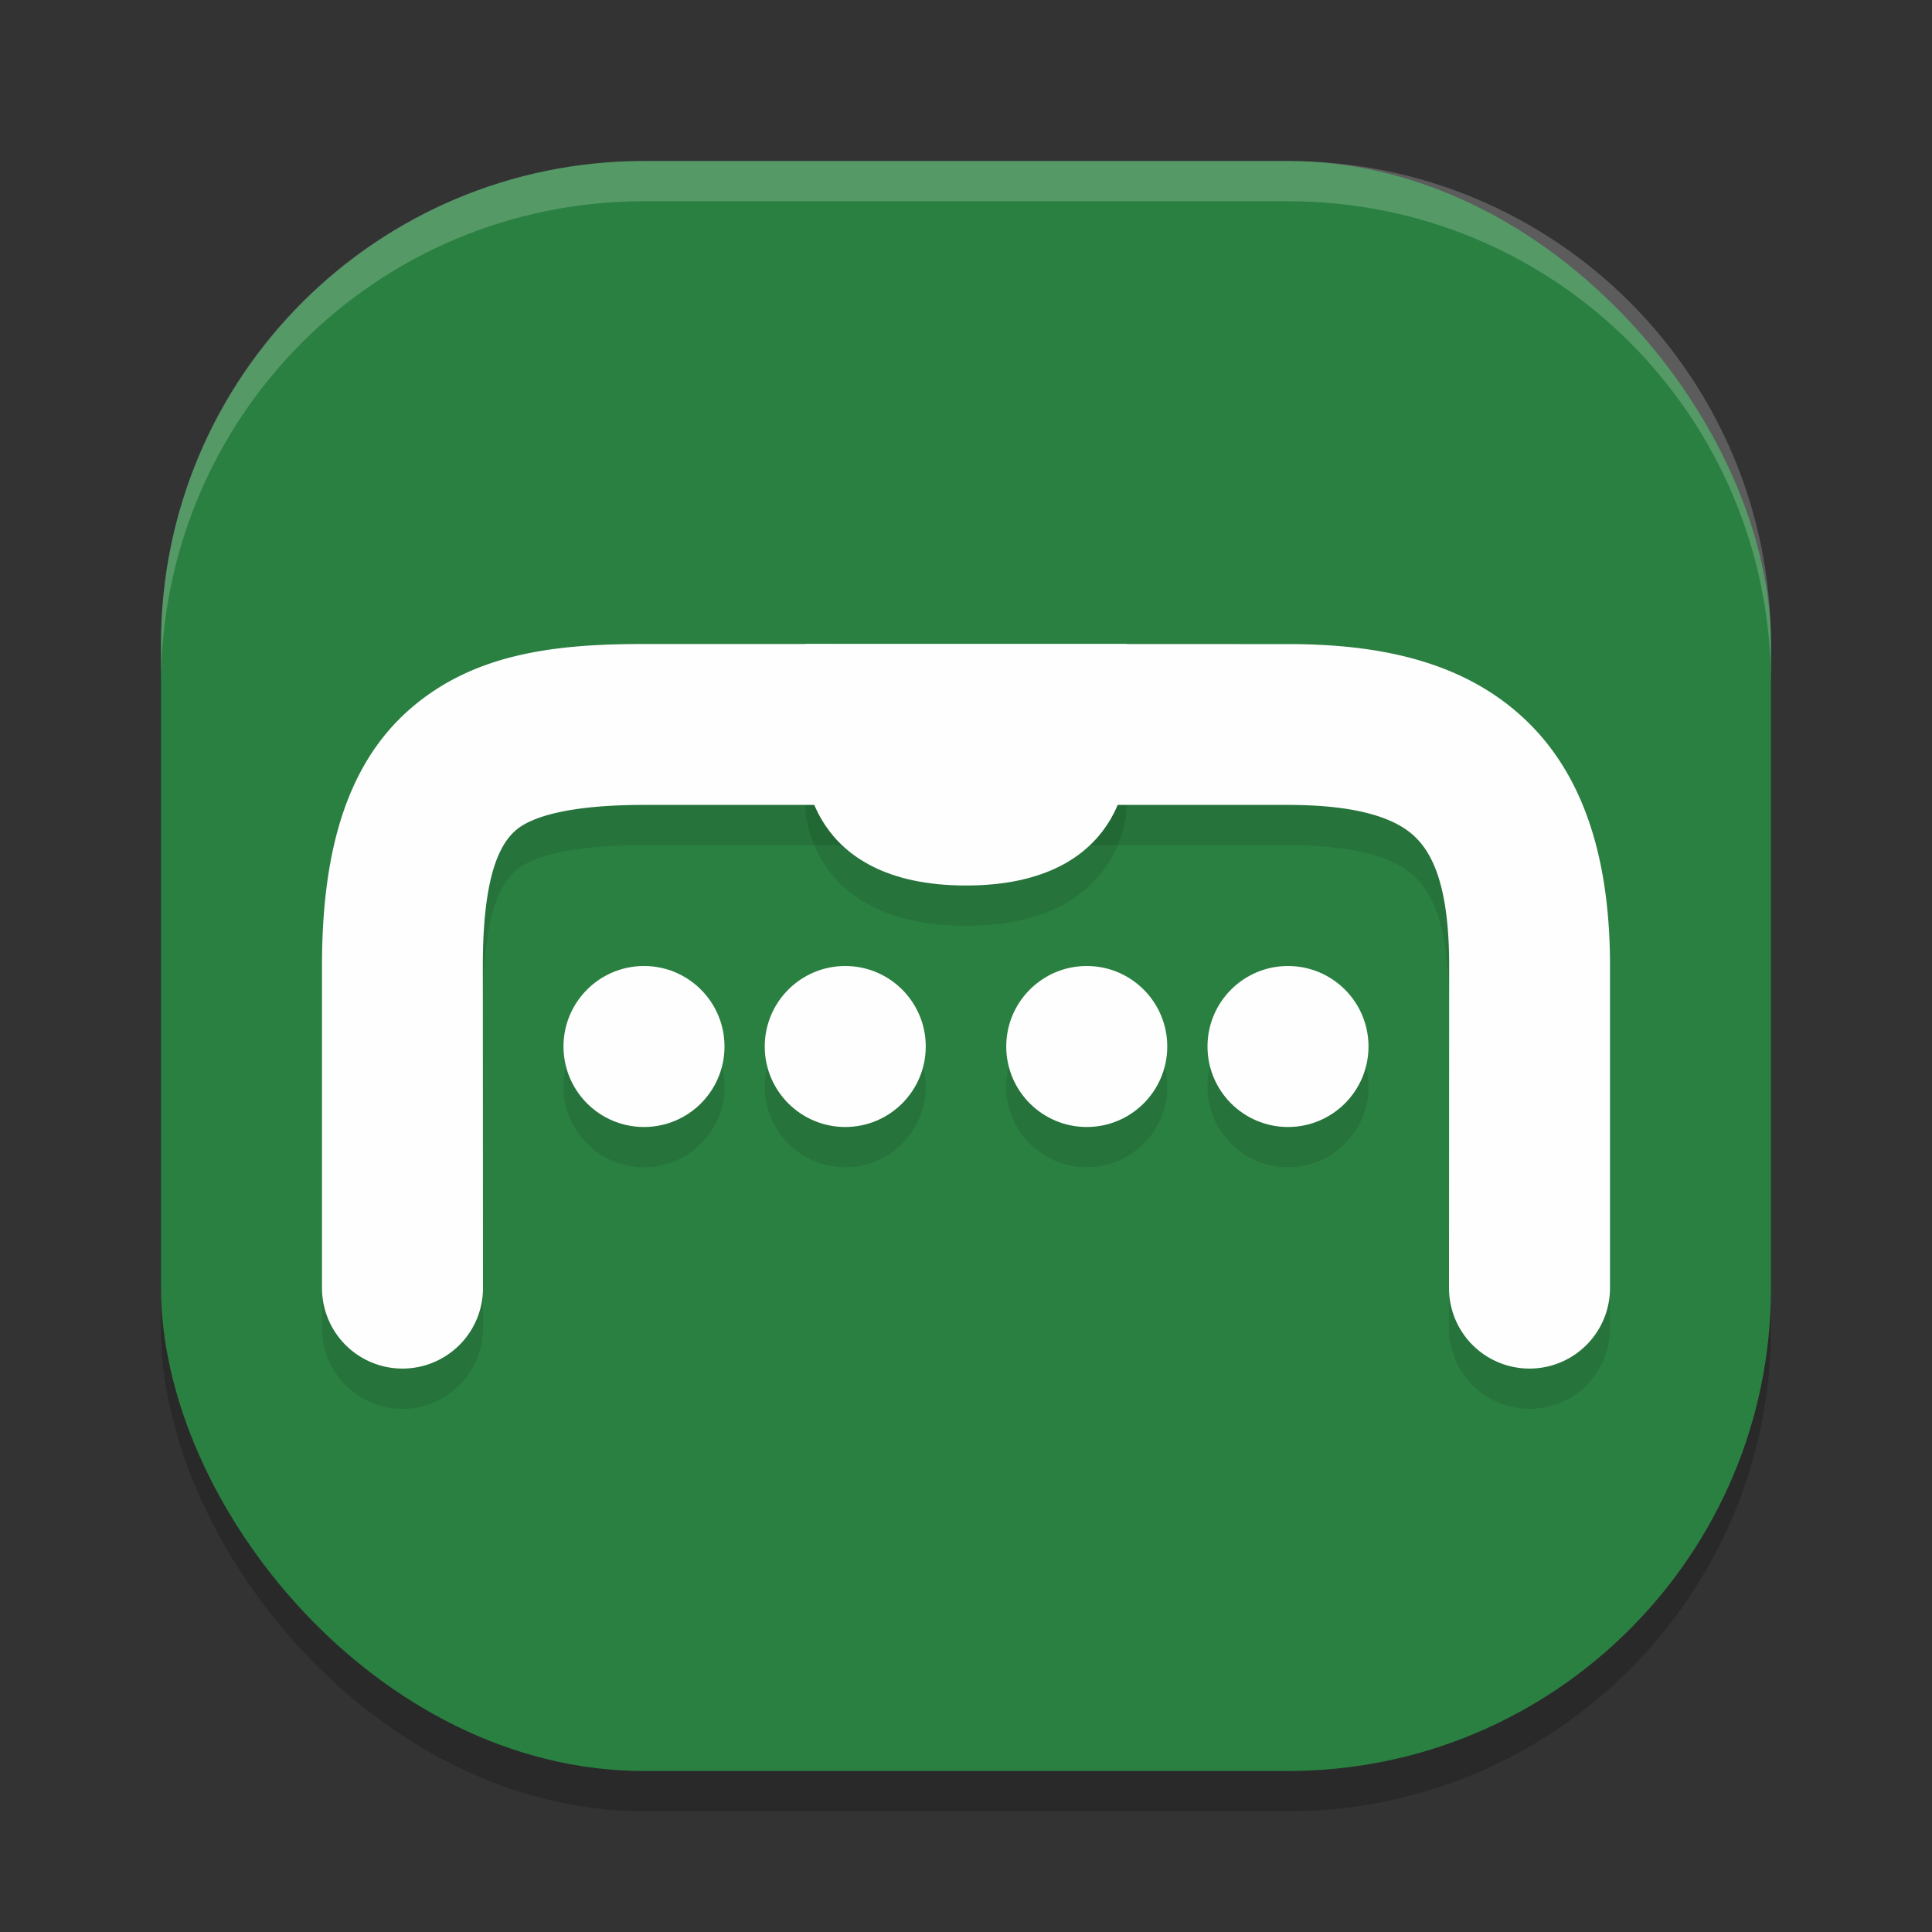 <?xml version="1.0" encoding="UTF-8" standalone="no"?>
<svg
   xmlns:dc="http://purl.org/dc/elements/1.1/"
   xmlns:cc="http://creativecommons.org/ns#"
   xmlns:rdf="http://www.w3.org/1999/02/22-rdf-syntax-ns#"
   xmlns:svg="http://www.w3.org/2000/svg"
   xmlns="http://www.w3.org/2000/svg"
   xmlns:sodipodi="http://sodipodi.sourceforge.net/DTD/sodipodi-0.dtd"
   xmlns:inkscape="http://www.inkscape.org/namespaces/inkscape"
   height="48"
   width="48"
   version="1.1"
   id="svg34"
   sodipodi:docname="cen64-qt.svg"
   inkscape:version="0.92.5 (2060ec1f9f, 2020-04-08)">
  <rect width="100%" height="100%" fill="#333333" stroke="none"/>
  <defs
     id="defs38" />
  <sodipodi:namedview
     pagecolor="#fefefe"
     bordercolor="#33994e"
     borderopacity="1"
     objecttolerance="10"
     gridtolerance="10"
     guidetolerance="10"
     inkscape:pageopacity="0"
     inkscape:pageshadow="2"
     inkscape:window-width="783"
     inkscape:window-height="480"
     id="namedview36"
     showgrid="false"
     inkscape:zoom="9.8333333"
     inkscape:cx="18.713636"
     inkscape:cy="30.06656"
     inkscape:window-x="0"
     inkscape:window-y="28"
     inkscape:window-maximized="0"
     inkscape:current-layer="g32" />
  <g
     transform="matrix(2,0,0,2,2,2)"
     id="g32">
    <rect
       style="opacity:.2"
       ry="6"
       height="20"
       width="20"
       y="1.5"
       x="1"
       id="rect2" />
    <rect
       style="fill:#2a8041;fill-opacity:1"
       ry="6"
       height="20"
       width="20"
       y="1"
       x="1"
       id="rect4" />
    <path
       style="opacity:.1"
       d="m9 7.5v1.5s0 1.5 2 1.5 2-1.5 2-1.5v-1.5z"
       id="path6" />
    <path
       style="opacity:.1"
       d="m7 7.5c-1.083 0-2.106 0.108-2.908 0.809s-1.092 1.804-1.092 3.186v4.006a1 1 0 1 0 2 0l-0.002-4.006c0-1.114 0.21-1.507 0.408-1.68 0.198-0.173 0.677-0.316 1.594-0.316h8c0.875 0 1.335 0.169 1.568 0.387 0.233 0.218 0.434 0.635 0.434 1.609l-0.002 4.006a1 1 0 1 0 2 0v-4.006c0-1.271-0.299-2.351-1.066-3.068-0.767-0.718-1.809-0.926-2.934-0.926z"
       id="path8" />
    <path
       style="fill:#fefefe;fill-opacity:1"
       d="m7 7c-1.083 0-2.106 0.108-2.908 0.809s-1.092 1.804-1.092 3.186v4.006a1 1 0 1 0 2 0l-0.002-4.006c0-1.114 0.21-1.507 0.408-1.68 0.198-0.173 0.677-0.316 1.594-0.316h8c0.875 0 1.335 0.169 1.568 0.387 0.233 0.218 0.434 0.635 0.434 1.609l-0.002 4.006a1 1 0 1 0 2 0v-4.006c0-1.271-0.299-2.351-1.066-3.068-0.767-0.718-1.809-0.926-2.934-0.926z"
       id="path10" />
    <path
       style="fill:#fefefe;fill-opacity:1"
       d="m9 7v1.5s0 1.5 2 1.5 2-1.5 2-1.5v-1.5z"
       id="path12" />
    <circle
       r="1"
       style="opacity:.1"
       cx="7"
       cy="12.5"
       id="circle14" />
    <circle
       r="1"
       style="fill:#fefefe;fill-opacity:1"
       cx="7"
       cy="12"
       id="circle16" />
    <circle
       r="1"
       style="opacity:.1"
       cx="15"
       cy="12.5"
       id="circle18" />
    <circle
       r="1"
       style="fill:#fefefe;fill-opacity:1"
       cx="15"
       cy="12"
       id="circle20" />
    <circle
       r="1"
       style="opacity:.1"
       cx="9.5"
       cy="12.5"
       id="circle22" />
    <circle
       r="1"
       style="fill:#fefefe;fill-opacity:1"
       cx="9.5"
       cy="12"
       id="circle24" />
    <circle
       r="1"
       style="opacity:.1"
       cx="12.5"
       cy="12.5"
       id="circle26" />
    <circle
       r="1"
       style="fill:#fefefe;fill-opacity:1"
       cx="12.5"
       cy="12"
       id="circle28" />
    <path
       style="opacity:.2;fill:#fefefe"
       d="m7 1c-3.324 0-6 2.676-6 6v0.5c0-3.324 2.676-6 6-6h8c3.324 0 6 2.676 6 6v-0.5c0-3.324-2.676-6-6-6z"
       id="path30" />
  </g>
</svg>
